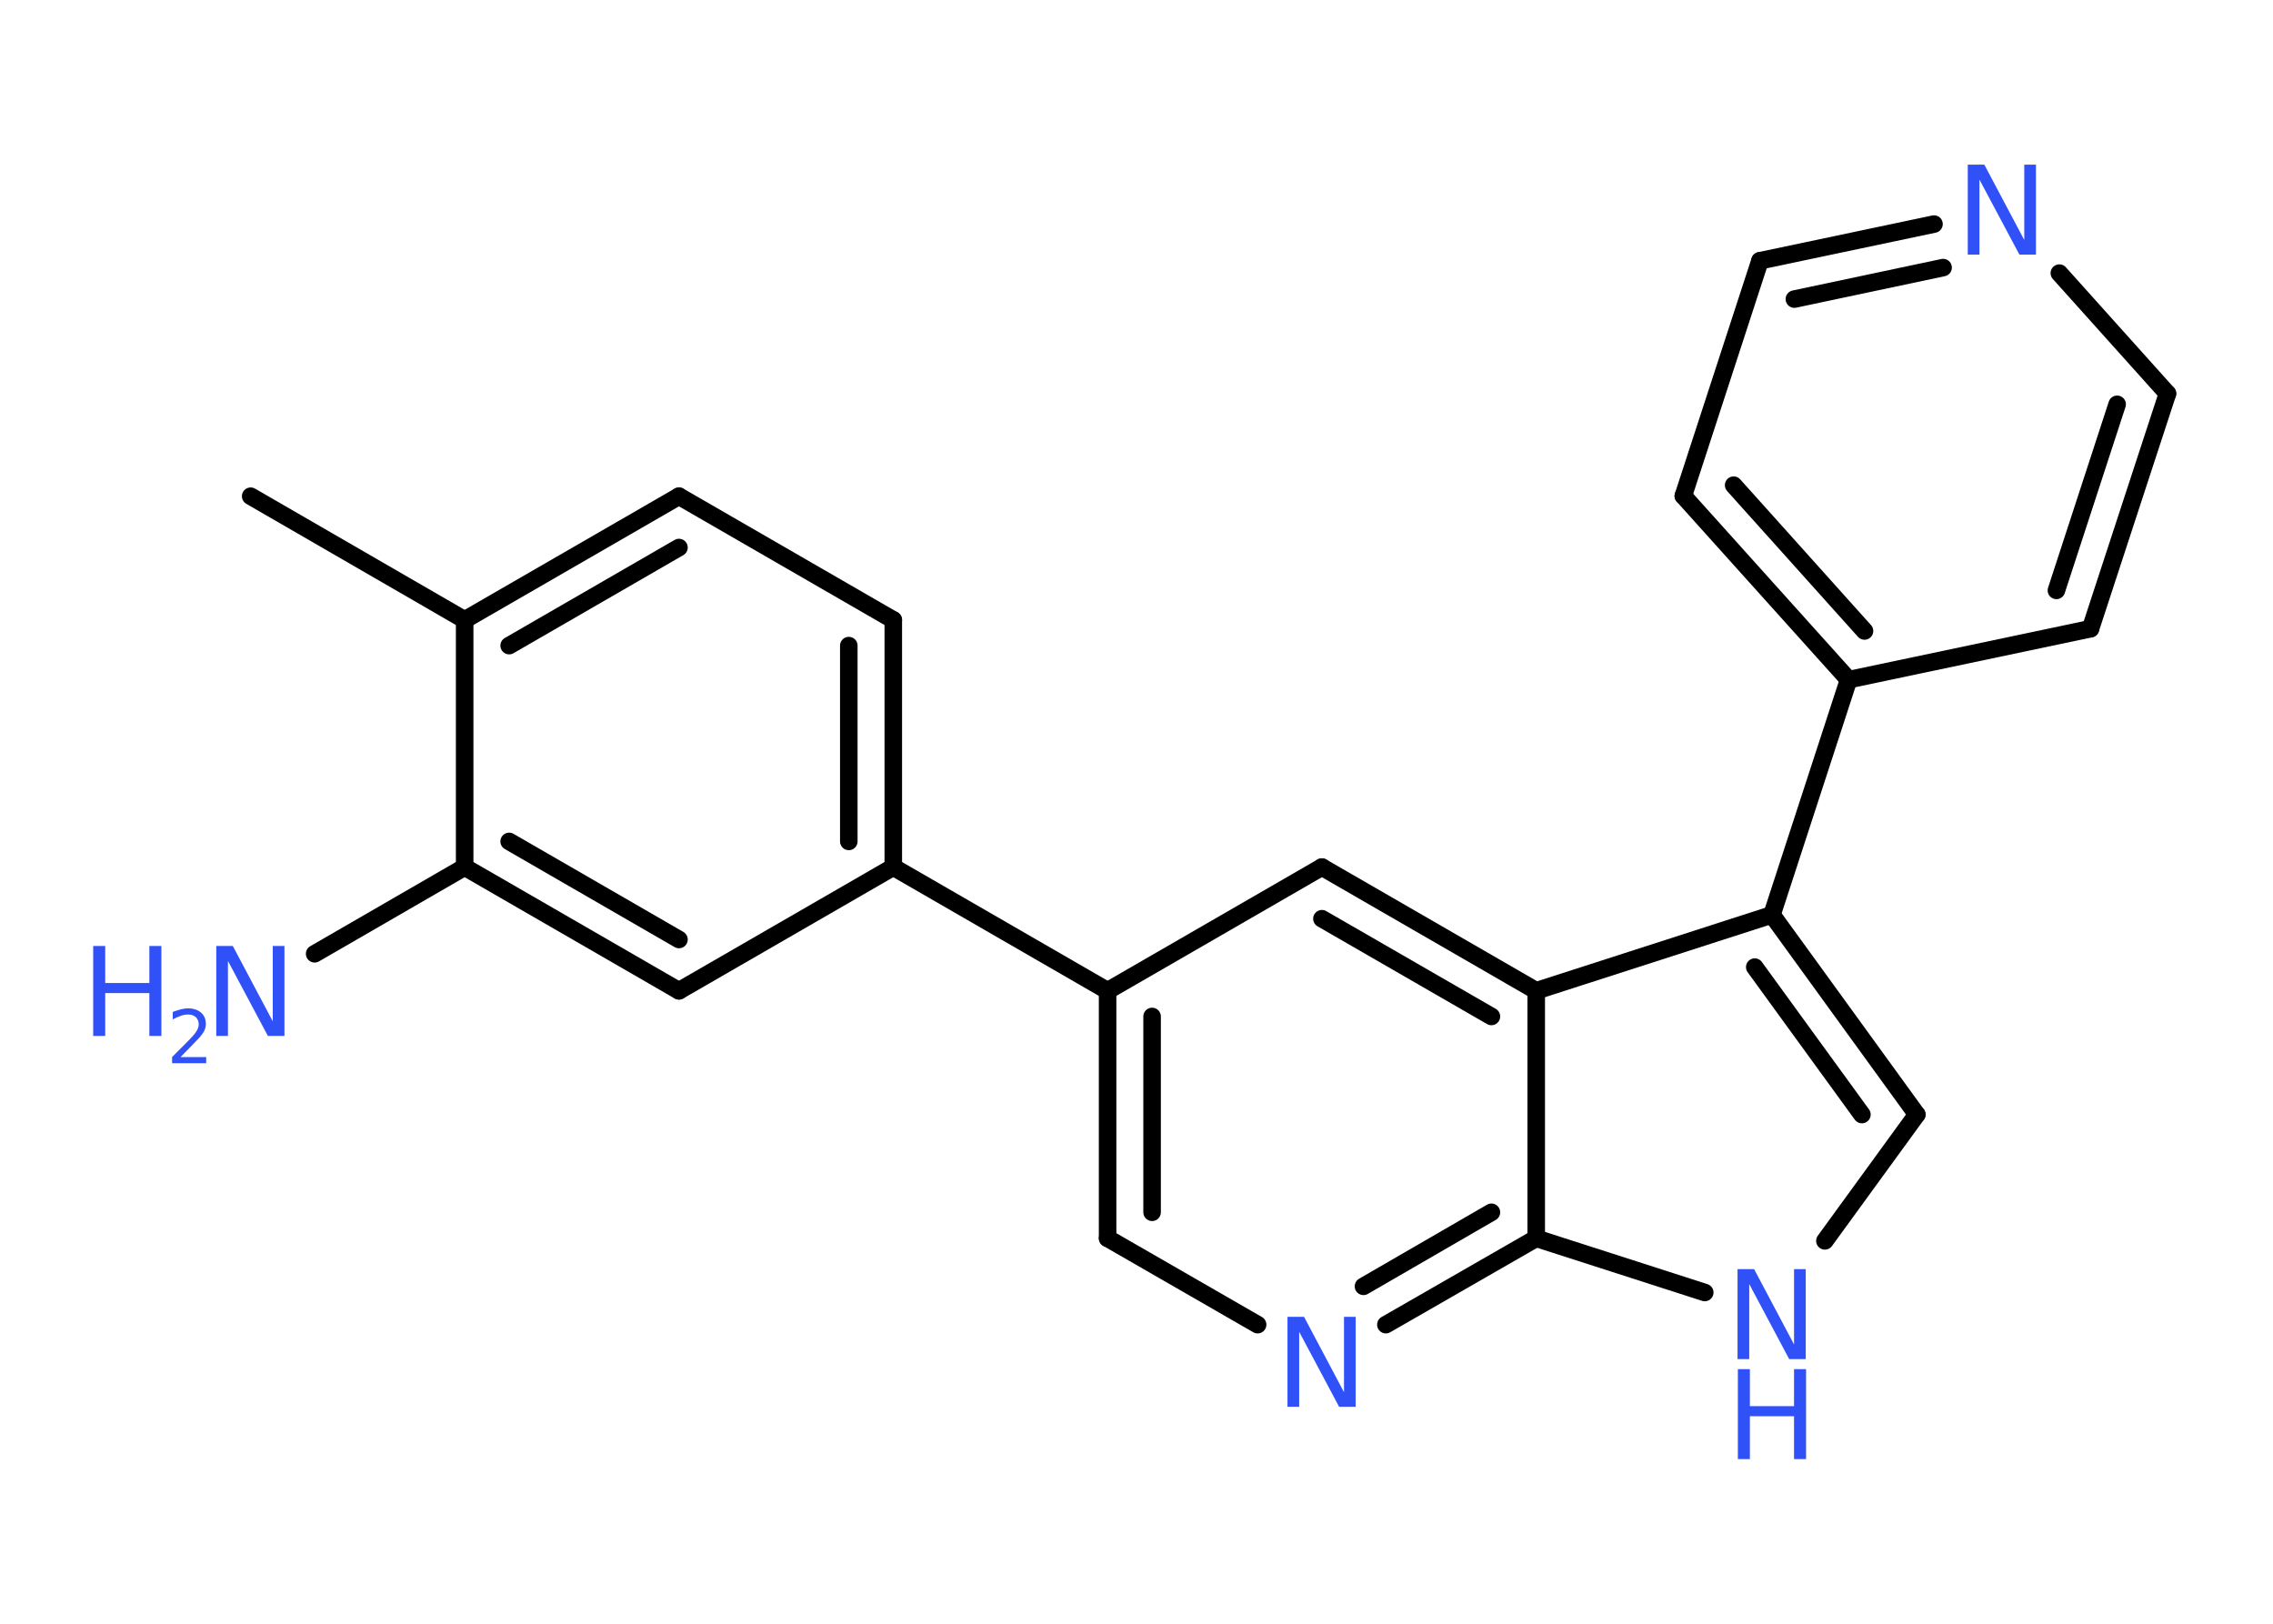 <?xml version='1.0' encoding='UTF-8'?>
<!DOCTYPE svg PUBLIC "-//W3C//DTD SVG 1.1//EN" "http://www.w3.org/Graphics/SVG/1.1/DTD/svg11.dtd">
<svg version='1.2' xmlns='http://www.w3.org/2000/svg' xmlns:xlink='http://www.w3.org/1999/xlink' width='70.0mm' height='50.0mm' viewBox='0 0 70.0 50.0'>
  <desc>Generated by the Chemistry Development Kit (http://github.com/cdk)</desc>
  <g stroke-linecap='round' stroke-linejoin='round' stroke='#000000' stroke-width='.54' fill='#3050F8'>
    <rect x='.0' y='.0' width='70.0' height='50.0' fill='#FFFFFF' stroke='none'/>
    <g id='mol1' class='mol'>
      <line id='mol1bnd1' class='bond' x1='7.72' y1='15.28' x2='14.31' y2='19.09'/>
      <g id='mol1bnd2' class='bond'>
        <line x1='20.91' y1='15.28' x2='14.31' y2='19.09'/>
        <line x1='20.91' y1='16.86' x2='15.68' y2='19.88'/>
      </g>
      <line id='mol1bnd3' class='bond' x1='20.91' y1='15.28' x2='27.51' y2='19.09'/>
      <g id='mol1bnd4' class='bond'>
        <line x1='27.51' y1='26.7' x2='27.51' y2='19.09'/>
        <line x1='26.14' y1='25.91' x2='26.14' y2='19.88'/>
      </g>
      <line id='mol1bnd5' class='bond' x1='27.51' y1='26.7' x2='34.11' y2='30.51'/>
      <g id='mol1bnd6' class='bond'>
        <line x1='34.11' y1='30.51' x2='34.11' y2='38.13'/>
        <line x1='35.48' y1='31.3' x2='35.48' y2='37.33'/>
      </g>
      <line id='mol1bnd7' class='bond' x1='34.11' y1='38.13' x2='38.73' y2='40.79'/>
      <g id='mol1bnd8' class='bond'>
        <line x1='42.68' y1='40.79' x2='47.31' y2='38.13'/>
        <line x1='41.99' y1='39.61' x2='45.93' y2='37.33'/>
      </g>
      <line id='mol1bnd9' class='bond' x1='47.31' y1='38.13' x2='52.5' y2='39.8'/>
      <line id='mol1bnd10' class='bond' x1='56.2' y1='38.21' x2='59.03' y2='34.32'/>
      <g id='mol1bnd11' class='bond'>
        <line x1='59.03' y1='34.32' x2='54.57' y2='28.17'/>
        <line x1='57.34' y1='34.32' x2='54.04' y2='29.78'/>
      </g>
      <line id='mol1bnd12' class='bond' x1='54.57' y1='28.17' x2='56.93' y2='20.93'/>
      <g id='mol1bnd13' class='bond'>
        <line x1='51.84' y1='15.27' x2='56.93' y2='20.93'/>
        <line x1='53.39' y1='14.94' x2='57.42' y2='19.43'/>
      </g>
      <line id='mol1bnd14' class='bond' x1='51.84' y1='15.27' x2='54.2' y2='8.03'/>
      <g id='mol1bnd15' class='bond'>
        <line x1='59.56' y1='6.9' x2='54.2' y2='8.03'/>
        <line x1='59.84' y1='8.24' x2='55.26' y2='9.21'/>
      </g>
      <line id='mol1bnd16' class='bond' x1='63.42' y1='8.41' x2='66.75' y2='12.12'/>
      <g id='mol1bnd17' class='bond'>
        <line x1='64.38' y1='19.36' x2='66.75' y2='12.12'/>
        <line x1='63.33' y1='18.18' x2='65.2' y2='12.45'/>
      </g>
      <line id='mol1bnd18' class='bond' x1='56.93' y1='20.93' x2='64.38' y2='19.36'/>
      <line id='mol1bnd19' class='bond' x1='54.57' y1='28.17' x2='47.31' y2='30.51'/>
      <line id='mol1bnd20' class='bond' x1='47.31' y1='38.13' x2='47.31' y2='30.51'/>
      <g id='mol1bnd21' class='bond'>
        <line x1='47.31' y1='30.51' x2='40.71' y2='26.7'/>
        <line x1='45.93' y1='31.3' x2='40.71' y2='28.29'/>
      </g>
      <line id='mol1bnd22' class='bond' x1='34.11' y1='30.51' x2='40.71' y2='26.7'/>
      <line id='mol1bnd23' class='bond' x1='27.51' y1='26.7' x2='20.91' y2='30.51'/>
      <g id='mol1bnd24' class='bond'>
        <line x1='14.31' y1='26.7' x2='20.91' y2='30.51'/>
        <line x1='15.68' y1='25.91' x2='20.91' y2='28.93'/>
      </g>
      <line id='mol1bnd25' class='bond' x1='14.31' y1='19.09' x2='14.31' y2='26.7'/>
      <line id='mol1bnd26' class='bond' x1='14.31' y1='26.7' x2='9.69' y2='29.37'/>
      <path id='mol1atm8' class='atom' d='M39.66 40.55h.5l1.23 2.32v-2.32h.36v2.77h-.51l-1.23 -2.31v2.31h-.36v-2.77z' stroke='none'/>
      <g id='mol1atm10' class='atom'>
        <path d='M53.52 39.08h.5l1.23 2.32v-2.32h.36v2.77h-.51l-1.23 -2.31v2.31h-.36v-2.77z' stroke='none'/>
        <path d='M53.52 42.16h.37v1.14h1.36v-1.14h.37v2.77h-.37v-1.32h-1.36v1.32h-.37v-2.77z' stroke='none'/>
      </g>
      <path id='mol1atm16' class='atom' d='M60.61 5.07h.5l1.23 2.32v-2.32h.36v2.77h-.51l-1.23 -2.31v2.31h-.36v-2.77z' stroke='none'/>
      <g id='mol1atm23' class='atom'>
        <path d='M6.67 29.13h.5l1.23 2.32v-2.32h.36v2.77h-.51l-1.23 -2.31v2.31h-.36v-2.77z' stroke='none'/>
        <path d='M2.87 29.13h.37v1.14h1.36v-1.14h.37v2.77h-.37v-1.32h-1.36v1.32h-.37v-2.77z' stroke='none'/>
        <path d='M5.57 32.55h.78v.19h-1.05v-.19q.13 -.13 .35 -.35q.22 -.22 .28 -.29q.11 -.12 .15 -.21q.04 -.08 .04 -.16q.0 -.13 -.09 -.22q-.09 -.08 -.24 -.08q-.11 .0 -.22 .04q-.12 .04 -.25 .11v-.23q.14 -.05 .25 -.08q.12 -.03 .21 -.03q.26 .0 .41 .13q.15 .13 .15 .35q.0 .1 -.04 .19q-.04 .09 -.14 .21q-.03 .03 -.18 .19q-.15 .15 -.42 .43z' stroke='none'/>
      </g>
    </g>
  </g>
</svg>
